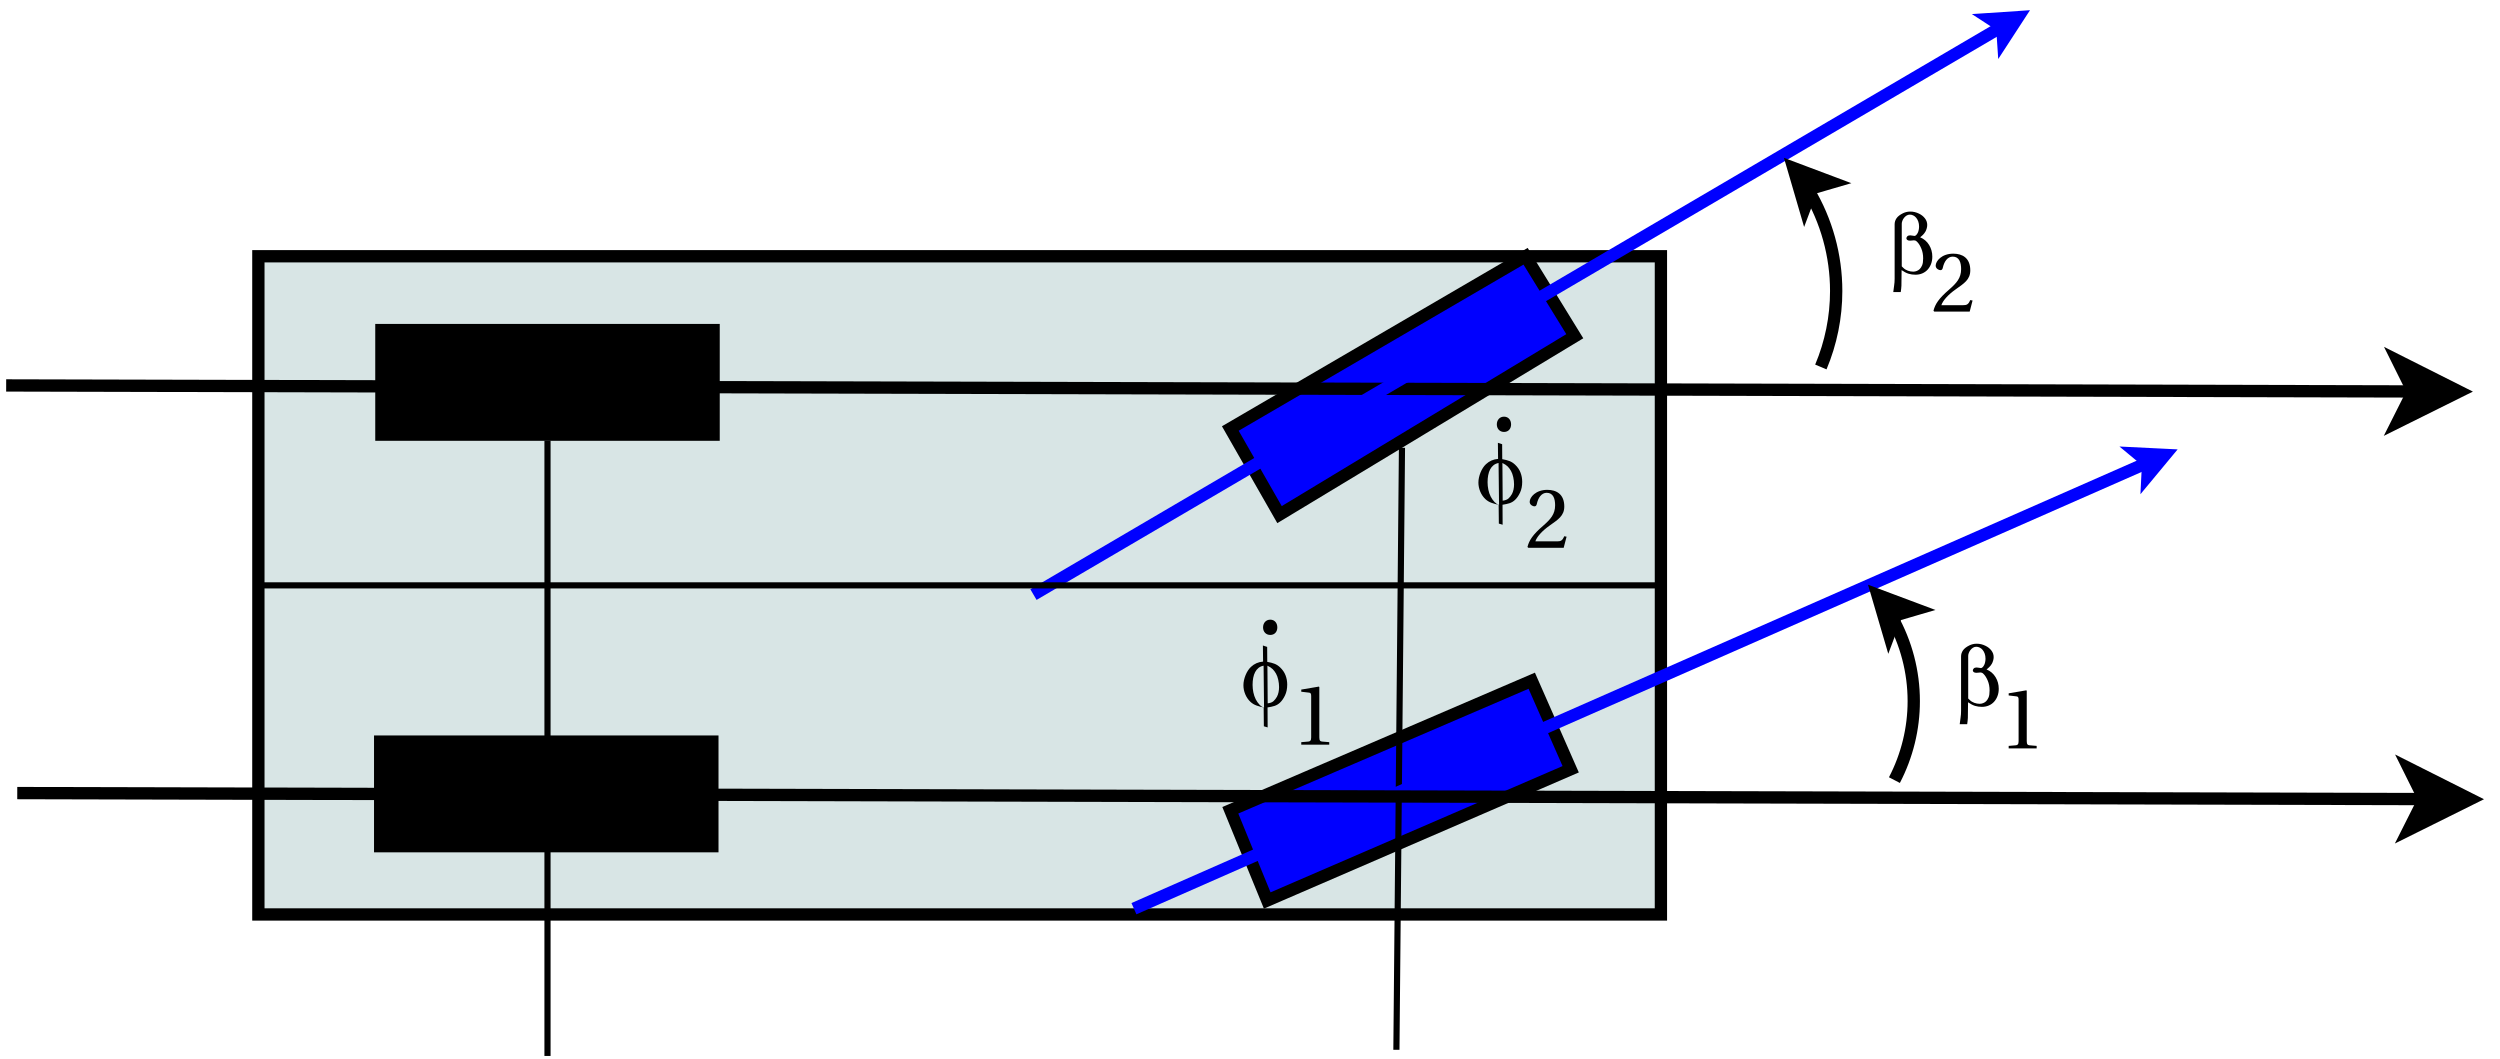 <?xml version='1.0' encoding='UTF-8'?><svg id="qoppa_document" width="576pt" height="244pt" version="1.1" xmlns="http://www.w3.org/2000/svg" xmlns:xlink="http://www.w3.org/1999/xlink"><!-- jPDFWeb v2021R1.00, Build #105 --><g id="qoppa_viewxform_p0" transform="matrix(1 0 0 1 0 0)"><svg id="qoppa_page_p0" class="qoppa_page" y="0pt" width="576pt" height="244pt"><rect class="qoppa_pageborder" x="0.5pt" y="0.5pt" width="575pt" height="243pt" fill="none" /><svg class="qoppa_pagecontents" x="0pt" y="0pt" width="576pt" height="244pt" viewBox="0 0 576 244" style="isolation: isolate;" ><g class="qoppa_contentstream" transform="matrix(1 0 0 -1 0 244)" fill="black" stroke="black" stroke-width="1" stroke-linecap="butt" stroke-linejoin="miter" stroke-miterlimit="10"><clipPath id="clip0-1"><path d="M 0 0 L 576 0 L 576 244 L 0 244 L 0 0 z "/></clipPath><path clip-path="url(#clip0-1)" fill="#d8e5e5" stroke="none" d="M 59.53 33.307 L 382.675 33.307 L 382.675 184.958 L 59.53 184.958 z "/><path clip-path="url(#clip0-1)" fill="none" stroke="#000" stroke-width="2.835" d="M 59.53 33.307 L 382.675 33.307 L 382.675 184.958 L 59.53 184.958 z "/><path clip-path="url(#clip0-1)" fill="#000" stroke="none" d="M 87.876 143.856 L 164.411 143.856 L 164.411 167.95 L 87.876 167.95 z "/><path clip-path="url(#clip0-1)" fill="none" stroke="#000" stroke-width="2.835" d="M 87.876 143.856 L 164.411 143.856 L 164.411 167.95 L 87.876 167.95 z "/><path clip-path="url(#clip0-1)" fill="#000" stroke="none" d="M 87.593 49.039 L 164.127 49.039 L 164.127 73.133 L 87.593 73.133 z "/><path clip-path="url(#clip0-1)" fill="none" stroke="#000" stroke-width="2.835" d="M 87.593 49.039 L 164.127 49.039 L 164.127 73.133 L 87.593 73.133 z "/><path clip-path="url(#clip0-1)" fill-rule="evenodd" fill="#00f" stroke="none" d="M 294.802 125.431 L 283.464 145.273 L 351.494 184.958 L 362.832 166.533 z "/><path clip-path="url(#clip0-1)" fill="none" stroke="#000" stroke-width="2.835" d="M 294.802 125.431 L 283.464 145.273 L 351.494 184.958 L 362.832 166.533 z "/><path clip-path="url(#clip0-1)" fill="none" stroke="#000" stroke-width="2.835" d="M 1.421 155.195 L 555.959 153.811 "/><path clip-path="url(#clip0-1)" fill-rule="evenodd" fill="#000" stroke="none" d="M 566.589 153.785 L 552.398 146.734 L 555.959 153.811 L 552.434 160.907 z "/><path clip-path="url(#clip0-1)" fill="none" stroke="#000" stroke-width="2.835" d="M 566.589 153.785 L 552.398 146.734 L 555.959 153.811 L 552.434 160.907 z "/><path clip-path="url(#clip0-1)" fill-rule="evenodd" fill="#00f" stroke="none" d="M 291.967 36.529 L 283.464 57.316 L 352.911 87.164 L 361.888 66.764 z "/><path clip-path="url(#clip0-1)" fill="none" stroke="#000" stroke-width="2.835" d="M 291.967 36.529 L 283.464 57.316 L 352.911 87.164 L 361.888 66.764 z "/><path clip-path="url(#clip0-1)" fill="none" stroke="#00f" stroke-width="2.835" d="M 238.11 107.006 L 461.311 237.896 "/><path clip-path="url(#clip0-1)" fill-rule="evenodd" fill="#00f" stroke="none" d="M 464.979 240.046 L 461.522 234.734 L 461.311 237.896 L 458.655 239.624 z "/><path clip-path="url(#clip0-1)" fill="none" stroke="#00f" stroke-width="2.835" d="M 464.979 240.046 L 461.522 234.734 L 461.311 237.896 L 458.655 239.624 z "/><path clip-path="url(#clip0-1)" fill="none" stroke="#000" stroke-width="2.835" d="M 416.655 200.121 C 420.845 193.119 423.058 185.111 423.058 176.951 C 423.058 170.939 421.857 164.988 419.524 159.446 "/><path clip-path="url(#clip0-1)" fill-rule="evenodd" fill="#000" stroke="none" d="M 413.175 205.311 L 422.075 201.966 L 417.512 200.634 L 415.84 196.184 z "/><path clip-path="url(#clip0-1)" fill="none" stroke="#000" stroke-width="2.835" d="M 413.175 205.311 L 422.075 201.966 L 417.512 200.634 L 415.84 196.184 z "/><path clip-path="url(#clip0-1)" fill="none" stroke="#000" stroke-width="1.417" d="M 126.143 142.49 L 126.143 0.709 "/><path clip-path="url(#clip0-1)" fill="none" stroke="#000" stroke-width="1.417" d="M 323.015 140.825 L 321.731 2.126 "/><path clip-path="url(#clip0-1)" fill="none" stroke="#000" stroke-width="1.417" d="M 59.53 109.132 L 382.675 109.132 "/><path clip-path="url(#clip0-1)" fill="#000" stroke="none" d="M 445.205 184.864 C 445.205 185.849 444.961 186.743 444.472 187.548 C 443.986 188.354 443.294 188.95 442.396 189.333 C 442.462 189.382 442.551 189.452 442.661 189.542 C 442.771 189.633 442.884 189.736 443.002 189.85 C 443.119 189.965 443.232 190.092 443.343 190.232 C 443.453 190.373 443.547 190.514 443.625 190.654 C 443.728 190.832 443.82 191.062 443.904 191.343 C 443.989 191.626 444.032 191.901 444.032 192.168 C 444.032 192.73 443.856 193.238 443.504 193.693 C 443.154 194.148 442.701 194.508 442.144 194.775 C 441.496 195.095 440.829 195.255 440.142 195.255 C 439.804 195.255 439.496 195.22 439.218 195.148 C 438.939 195.078 438.682 194.985 438.448 194.87 C 437.748 194.525 437.252 194.139 436.959 193.711 C 436.668 193.284 436.523 192.82 436.523 192.321 L 436.523 179.752 C 436.523 179.22 436.484 178.698 436.405 178.187 C 436.327 177.673 436.262 177.182 436.211 176.713 L 437.93 176.713 C 437.957 176.96 437.991 177.207 438.03 177.454 C 438.069 177.7 438.088 177.935 438.088 178.157 L 438.129 181.762 C 438.723 181.351 439.264 181.072 439.753 180.926 C 440.242 180.779 440.764 180.706 441.319 180.706 C 441.888 180.706 442.414 180.807 442.895 181.01 C 443.377 181.215 443.786 181.504 444.123 181.875 C 444.461 182.247 444.725 182.684 444.916 183.188 C 445.109 183.694 445.205 184.253 445.205 184.864 M 443.093 184.475 C 443.093 183.779 443.016 183.248 442.862 182.884 C 442.708 182.522 442.524 182.231 442.309 182.011 C 442.128 181.83 441.903 181.685 441.634 181.575 C 441.368 181.465 441.094 181.41 440.812 181.41 C 440.402 181.41 439.989 181.484 439.573 181.634 C 439.158 181.782 438.809 181.999 438.528 182.282 C 438.465 182.348 438.404 182.407 438.345 182.459 C 438.289 182.51 438.229 182.568 438.165 182.634 L 438.165 192.454 C 438.165 192.649 438.209 192.867 438.297 193.106 C 438.385 193.346 438.51 193.572 438.671 193.785 C 438.833 193.997 439.028 194.178 439.258 194.327 C 439.49 194.477 439.75 194.551 440.039 194.551 C 440.3 194.551 440.558 194.489 440.812 194.364 C 441.069 194.242 441.294 194.064 441.487 193.832 C 441.683 193.6 441.843 193.312 441.968 192.967 C 442.092 192.625 442.155 192.234 442.155 191.794 C 442.155 191.549 442.128 191.297 442.074 191.038 C 442.023 190.779 441.958 190.571 441.88 190.415 C 441.777 190.195 441.654 190.011 441.509 189.861 C 441.368 189.715 441.232 189.641 441.102 189.641 C 441.024 189.641 440.877 189.663 440.662 189.707 C 440.45 189.754 440.265 189.777 440.109 189.777 C 439.811 189.777 439.589 189.702 439.445 189.554 C 439.303 189.404 439.232 189.245 439.232 189.077 C 439.232 188.959 439.297 188.842 439.427 188.725 C 439.556 188.61 439.77 188.552 440.068 188.552 C 440.225 188.552 440.387 188.564 440.556 188.589 C 440.725 188.616 440.861 188.629 440.967 188.629 C 441.096 188.629 441.212 188.61 441.315 188.571 C 441.42 188.534 441.551 188.438 441.707 188.281 C 442.062 187.932 442.381 187.423 442.664 186.756 C 442.95 186.091 443.093 185.33 443.093 184.475 z "/><path clip-path="url(#clip0-1)" fill="none" stroke="#00f" stroke-width="2.835" d="M 261.259 34.639 L 494.935 137.475 "/><path clip-path="url(#clip0-1)" fill-rule="evenodd" fill="#00f" stroke="none" d="M 498.827 139.187 L 494.78 134.309 L 494.935 137.475 L 492.496 139.498 z "/><path clip-path="url(#clip0-1)" fill="none" stroke="#00f" stroke-width="2.835" d="M 498.827 139.187 L 494.78 134.309 L 494.935 137.475 L 492.496 139.498 z "/><path clip-path="url(#clip0-1)" fill="none" stroke="#000" stroke-width="2.835" d="M 3.975 61.275 L 558.514 59.892 "/><path clip-path="url(#clip0-1)" fill-rule="evenodd" fill="#000" stroke="none" d="M 569.144 59.865 L 554.953 52.814 L 558.514 59.892 L 554.988 66.987 z "/><path clip-path="url(#clip0-1)" fill="none" stroke="#000" stroke-width="2.835" d="M 569.144 59.865 L 554.953 52.814 L 558.514 59.892 L 554.988 66.987 z "/><path clip-path="url(#clip0-1)" fill="none" stroke="#000" stroke-width="2.835" d="M 435.896 101.733 C 439.196 95.847 440.93 89.212 440.93 82.464 C 440.93 76.127 439.401 69.882 436.473 64.263 "/><path clip-path="url(#clip0-1)" fill-rule="evenodd" fill="#000" stroke="none" d="M 432.548 106.962 L 441.452 103.628 L 436.89 102.291 L 435.223 97.839 z "/><path clip-path="url(#clip0-1)" fill="none" stroke="#000" stroke-width="2.835" d="M 432.548 106.962 L 441.452 103.628 L 436.89 102.291 L 435.223 97.839 z "/><path clip-path="url(#clip0-1)" fill="#000" stroke="none" d="M 460.512 85.298 C 460.512 86.284 460.268 87.178 459.779 87.982 C 459.292 88.789 458.6 89.384 457.704 89.768 C 457.77 89.817 457.857 89.887 457.968 89.977 C 458.077 90.068 458.191 90.17 458.309 90.285 C 458.426 90.4 458.539 90.527 458.65 90.666 C 458.759 90.808 458.854 90.949 458.932 91.088 C 459.034 91.266 459.127 91.496 459.211 91.777 C 459.296 92.061 459.339 92.336 459.339 92.602 C 459.339 93.165 459.163 93.673 458.811 94.128 C 458.461 94.582 458.008 94.943 457.45 95.209 C 456.803 95.53 456.135 95.689 455.448 95.689 C 455.111 95.689 454.803 95.654 454.525 95.583 C 454.246 95.513 453.989 95.419 453.754 95.305 C 453.055 94.96 452.559 94.574 452.266 94.146 C 451.975 93.718 451.83 93.255 451.83 92.756 L 451.83 80.187 C 451.83 79.654 451.79 79.132 451.712 78.621 C 451.634 78.108 451.569 77.617 451.518 77.148 L 453.238 77.148 C 453.264 77.394 453.297 77.641 453.336 77.888 C 453.376 78.135 453.395 78.37 453.395 78.592 L 453.436 82.197 C 454.029 81.786 454.571 81.507 455.06 81.361 C 455.549 81.214 456.071 81.141 456.625 81.141 C 457.195 81.141 457.721 81.242 458.202 81.445 C 458.684 81.65 459.093 81.939 459.43 82.31 C 459.768 82.682 460.032 83.119 460.222 83.623 C 460.416 84.129 460.512 84.687 460.512 85.298 M 458.4 84.91 C 458.4 84.213 458.323 83.683 458.169 83.318 C 458.015 82.957 457.83 82.666 457.616 82.446 C 457.434 82.265 457.21 82.12 456.941 82.009 C 456.674 81.9 456.4 81.844 456.12 81.844 C 455.709 81.844 455.296 81.919 454.88 82.068 C 454.464 82.217 454.116 82.434 453.835 82.717 C 453.771 82.783 453.711 82.842 453.652 82.893 C 453.596 82.945 453.536 83.003 453.472 83.069 L 453.472 92.888 C 453.472 93.084 453.516 93.302 453.604 93.541 C 453.692 93.781 453.817 94.007 453.978 94.219 C 454.139 94.432 454.335 94.613 454.565 94.762 C 454.797 94.911 455.057 94.986 455.346 94.986 C 455.607 94.986 455.865 94.923 456.12 94.799 C 456.376 94.677 456.601 94.499 456.794 94.267 C 456.99 94.035 457.15 93.746 457.275 93.402 C 457.399 93.059 457.461 92.668 457.461 92.228 C 457.461 91.984 457.434 91.732 457.381 91.473 C 457.329 91.214 457.265 91.006 457.186 90.85 C 457.084 90.63 456.96 90.445 456.816 90.296 C 456.674 90.149 456.539 90.076 456.409 90.076 C 456.331 90.076 456.184 90.098 455.969 90.142 C 455.757 90.188 455.572 90.212 455.416 90.212 C 455.117 90.212 454.896 90.137 454.752 89.988 C 454.61 89.839 454.539 89.68 454.539 89.511 C 454.539 89.394 454.604 89.277 454.734 89.159 C 454.863 89.044 455.077 88.987 455.375 88.987 C 455.532 88.987 455.694 88.999 455.863 89.024 C 456.032 89.05 456.168 89.064 456.273 89.064 C 456.403 89.064 456.519 89.044 456.622 89.005 C 456.727 88.969 456.858 88.872 457.014 88.716 C 457.368 88.366 457.688 87.858 457.971 87.19 C 458.257 86.525 458.4 85.765 458.4 84.91 z "/><path clip-path="url(#clip0-1)" fill="#000" stroke="none" d="M 469.246 71.574 L 469.246 72.146 L 467.607 72.285 C 467.197 72.322 466.962 72.479 466.962 73.246 L 466.962 84.832 L 466.863 84.95 L 462.8 84.26 L 462.8 83.769 L 464.615 83.552 C 464.949 83.512 465.085 83.355 465.085 82.786 L 465.085 73.246 C 465.085 72.871 465.026 72.637 464.909 72.498 C 464.81 72.362 464.656 72.303 464.439 72.285 L 462.8 72.146 L 462.8 71.574 L 469.246 71.574 z "/><path clip-path="url(#clip0-1)" fill="#000" stroke="none" d="M 454.481 174.765 L 453.935 174.86 C 453.513 173.823 453.11 173.687 452.303 173.687 L 447.291 173.687 C 447.606 174.688 448.768 176.055 450.602 177.343 C 452.494 178.692 453.953 179.557 453.953 181.713 C 453.953 184.57 452.127 185.556 450.045 185.556 C 447.368 185.556 445.982 183.858 445.982 182.795 C 445.982 182.087 446.722 181.754 447.056 181.754 C 447.408 181.754 447.544 181.962 447.624 182.314 C 447.936 183.73 448.699 184.874 449.909 184.874 C 451.412 184.874 451.841 183.521 451.841 182.003 C 451.841 179.935 450.785 178.776 449.088 177.288 C 446.682 175.22 445.843 173.903 445.472 172.396 L 445.666 172.202 L 453.814 172.202 L 454.481 174.765 z "/><path clip-path="url(#clip0-1)" fill="#000" stroke="none" d="M 350.716 132.988 C 350.716 133.741 350.585 134.452 350.323 135.122 C 350.062 135.794 349.647 136.398 349.08 136.933 C 348.674 137.317 348.242 137.597 347.782 137.773 C 347.325 137.952 346.77 138.096 346.118 138.205 L 346.095 141.652 L 345.113 141.979 L 345.157 138.268 C 344.069 138.185 343.14 137.78 342.37 137.054 C 342.109 136.81 341.871 136.523 341.659 136.193 C 341.449 135.865 341.266 135.512 341.112 135.133 C 340.961 134.757 340.841 134.369 340.753 133.971 C 340.668 133.575 340.625 133.192 340.625 132.823 C 340.625 132.112 340.767 131.416 341.05 130.737 C 341.334 130.06 341.73 129.482 342.238 129.002 C 342.644 128.619 343.123 128.33 343.675 128.137 C 344.228 127.946 344.766 127.796 345.289 127.686 L 345.333 123.363 L 346.205 123.103 L 346.184 127.708 C 346.777 127.791 347.311 127.907 347.782 128.056 C 348.256 128.208 348.682 128.462 349.058 128.819 C 349.496 129.23 349.881 129.787 350.213 130.491 C 350.548 131.197 350.716 132.03 350.716 132.988 M 348.838 132.398 C 348.838 131.989 348.798 131.595 348.717 131.213 C 348.636 130.832 348.517 130.49 348.358 130.187 C 348.138 129.791 347.875 129.451 347.57 129.167 C 347.264 128.886 346.813 128.712 346.216 128.647 L 346.154 137.329 C 346.692 137.065 347.099 136.795 347.375 136.519 C 347.652 136.243 347.905 135.9 348.138 135.492 C 348.358 135.099 348.529 134.622 348.651 134.062 C 348.776 133.505 348.838 132.95 348.838 132.398 M 345.377 127.704 C 345.203 127.719 345.029 127.784 344.852 127.899 C 344.679 128.016 344.508 128.161 344.339 128.335 C 344.173 128.511 344.013 128.704 343.859 128.914 C 343.707 129.127 343.574 129.35 343.459 129.582 C 343.212 130.075 343.03 130.609 342.913 131.184 C 342.796 131.759 342.737 132.329 342.737 132.896 C 342.737 133.48 342.784 134.023 342.88 134.524 C 342.975 135.025 343.124 135.469 343.327 135.855 C 343.53 136.241 343.792 136.562 344.112 136.816 C 344.432 137.07 344.818 137.241 345.27 137.329 L 345.377 127.704 z "/><path clip-path="url(#clip0-1)" fill="#000" stroke="none" d="M 296.575 86.288 C 296.575 87.041 296.444 87.752 296.182 88.422 C 295.921 89.094 295.506 89.698 294.939 90.233 C 294.534 90.617 294.101 90.897 293.641 91.073 C 293.184 91.251 292.629 91.396 291.977 91.505 L 291.955 94.952 L 290.972 95.278 L 291.016 91.568 C 289.928 91.485 288.999 91.08 288.229 90.354 C 287.968 90.11 287.731 89.823 287.518 89.493 C 287.308 89.165 287.126 88.812 286.972 88.433 C 286.82 88.057 286.7 87.669 286.612 87.271 C 286.527 86.875 286.484 86.492 286.484 86.123 C 286.484 85.412 286.626 84.716 286.909 84.037 C 287.193 83.359 287.589 82.781 288.097 82.302 C 288.503 81.918 288.982 81.63 289.535 81.437 C 290.087 81.246 290.625 81.096 291.148 80.986 L 291.192 76.663 L 292.065 76.403 L 292.043 81.008 C 292.637 81.091 293.17 81.207 293.641 81.356 C 294.116 81.508 294.541 81.762 294.917 82.119 C 295.355 82.53 295.74 83.087 296.072 83.791 C 296.407 84.497 296.575 85.33 296.575 86.288 M 294.697 85.698 C 294.697 85.29 294.657 84.894 294.576 84.513 C 294.496 84.132 294.376 83.79 294.217 83.487 C 293.997 83.091 293.734 82.751 293.429 82.467 C 293.123 82.186 292.672 82.013 292.076 81.947 L 292.013 90.629 C 292.551 90.365 292.958 90.095 293.234 89.819 C 293.511 89.543 293.765 89.2 293.997 88.792 C 294.217 88.399 294.388 87.922 294.51 87.362 C 294.635 86.805 294.697 86.25 294.697 85.698 M 291.236 81.004 C 291.062 81.019 290.888 81.084 290.712 81.199 C 290.538 81.316 290.367 81.461 290.198 81.635 C 290.032 81.811 289.872 82.004 289.718 82.215 C 289.566 82.427 289.433 82.65 289.318 82.882 C 289.071 83.375 288.889 83.909 288.772 84.484 C 288.655 85.058 288.596 85.629 288.596 86.196 C 288.596 86.781 288.644 87.323 288.739 87.824 C 288.834 88.325 288.984 88.769 289.186 89.155 C 289.389 89.541 289.651 89.862 289.971 90.116 C 290.291 90.37 290.677 90.541 291.13 90.629 L 291.236 81.004 z "/><path clip-path="url(#clip0-1)" fill="#000" stroke="none" d="M 306.257 72.433 L 306.257 73.005 L 304.618 73.144 C 304.207 73.181 303.973 73.339 303.973 74.106 L 303.973 85.692 L 303.873 85.809 L 299.811 85.12 L 299.811 84.629 L 301.626 84.412 C 301.959 84.372 302.095 84.214 302.095 83.646 L 302.095 74.106 C 302.095 73.731 302.037 73.496 301.919 73.357 C 301.82 73.222 301.666 73.163 301.45 73.144 L 299.811 73.005 L 299.811 72.433 L 306.257 72.433 z "/><path clip-path="url(#clip0-1)" fill="#000" stroke="none" d="M 360.939 120.35 L 360.393 120.445 C 359.971 119.407 359.568 119.272 358.761 119.272 L 353.749 119.272 C 354.064 120.273 355.227 121.641 357.06 122.927 C 358.952 124.277 360.411 125.142 360.411 127.298 C 360.411 130.154 358.585 131.141 356.503 131.141 C 353.826 131.141 352.44 129.443 352.44 128.38 C 352.44 127.672 353.18 127.339 353.514 127.339 C 353.866 127.339 354.002 127.548 354.083 127.9 C 354.394 129.315 355.157 130.459 356.367 130.459 C 357.87 130.459 358.299 129.106 358.299 127.588 C 358.299 125.52 357.243 124.361 355.546 122.873 C 353.14 120.805 352.301 119.488 351.93 117.981 L 352.125 117.787 L 360.272 117.787 L 360.939 120.35 z "/><path clip-path="url(#clip0-1)" fill="#000" stroke="none" d="M 292.668 97.71 C 293.69 97.71 294.295 98.454 294.295 99.445 C 294.295 100.46 293.676 101.23 292.668 101.23 C 291.666 101.23 291.01 100.46 291.01 99.445 C 291.01 98.454 291.666 97.71 292.668 97.71 z "/><path clip-path="url(#clip0-1)" fill="#000" stroke="none" d="M 346.525 144.481 C 347.548 144.481 348.153 145.225 348.153 146.215 C 348.153 147.231 347.533 148.001 346.525 148.001 C 345.524 148.001 344.868 147.231 344.868 146.215 C 344.868 145.225 345.524 144.481 346.525 144.481 z "/></g></svg></svg></g></svg>